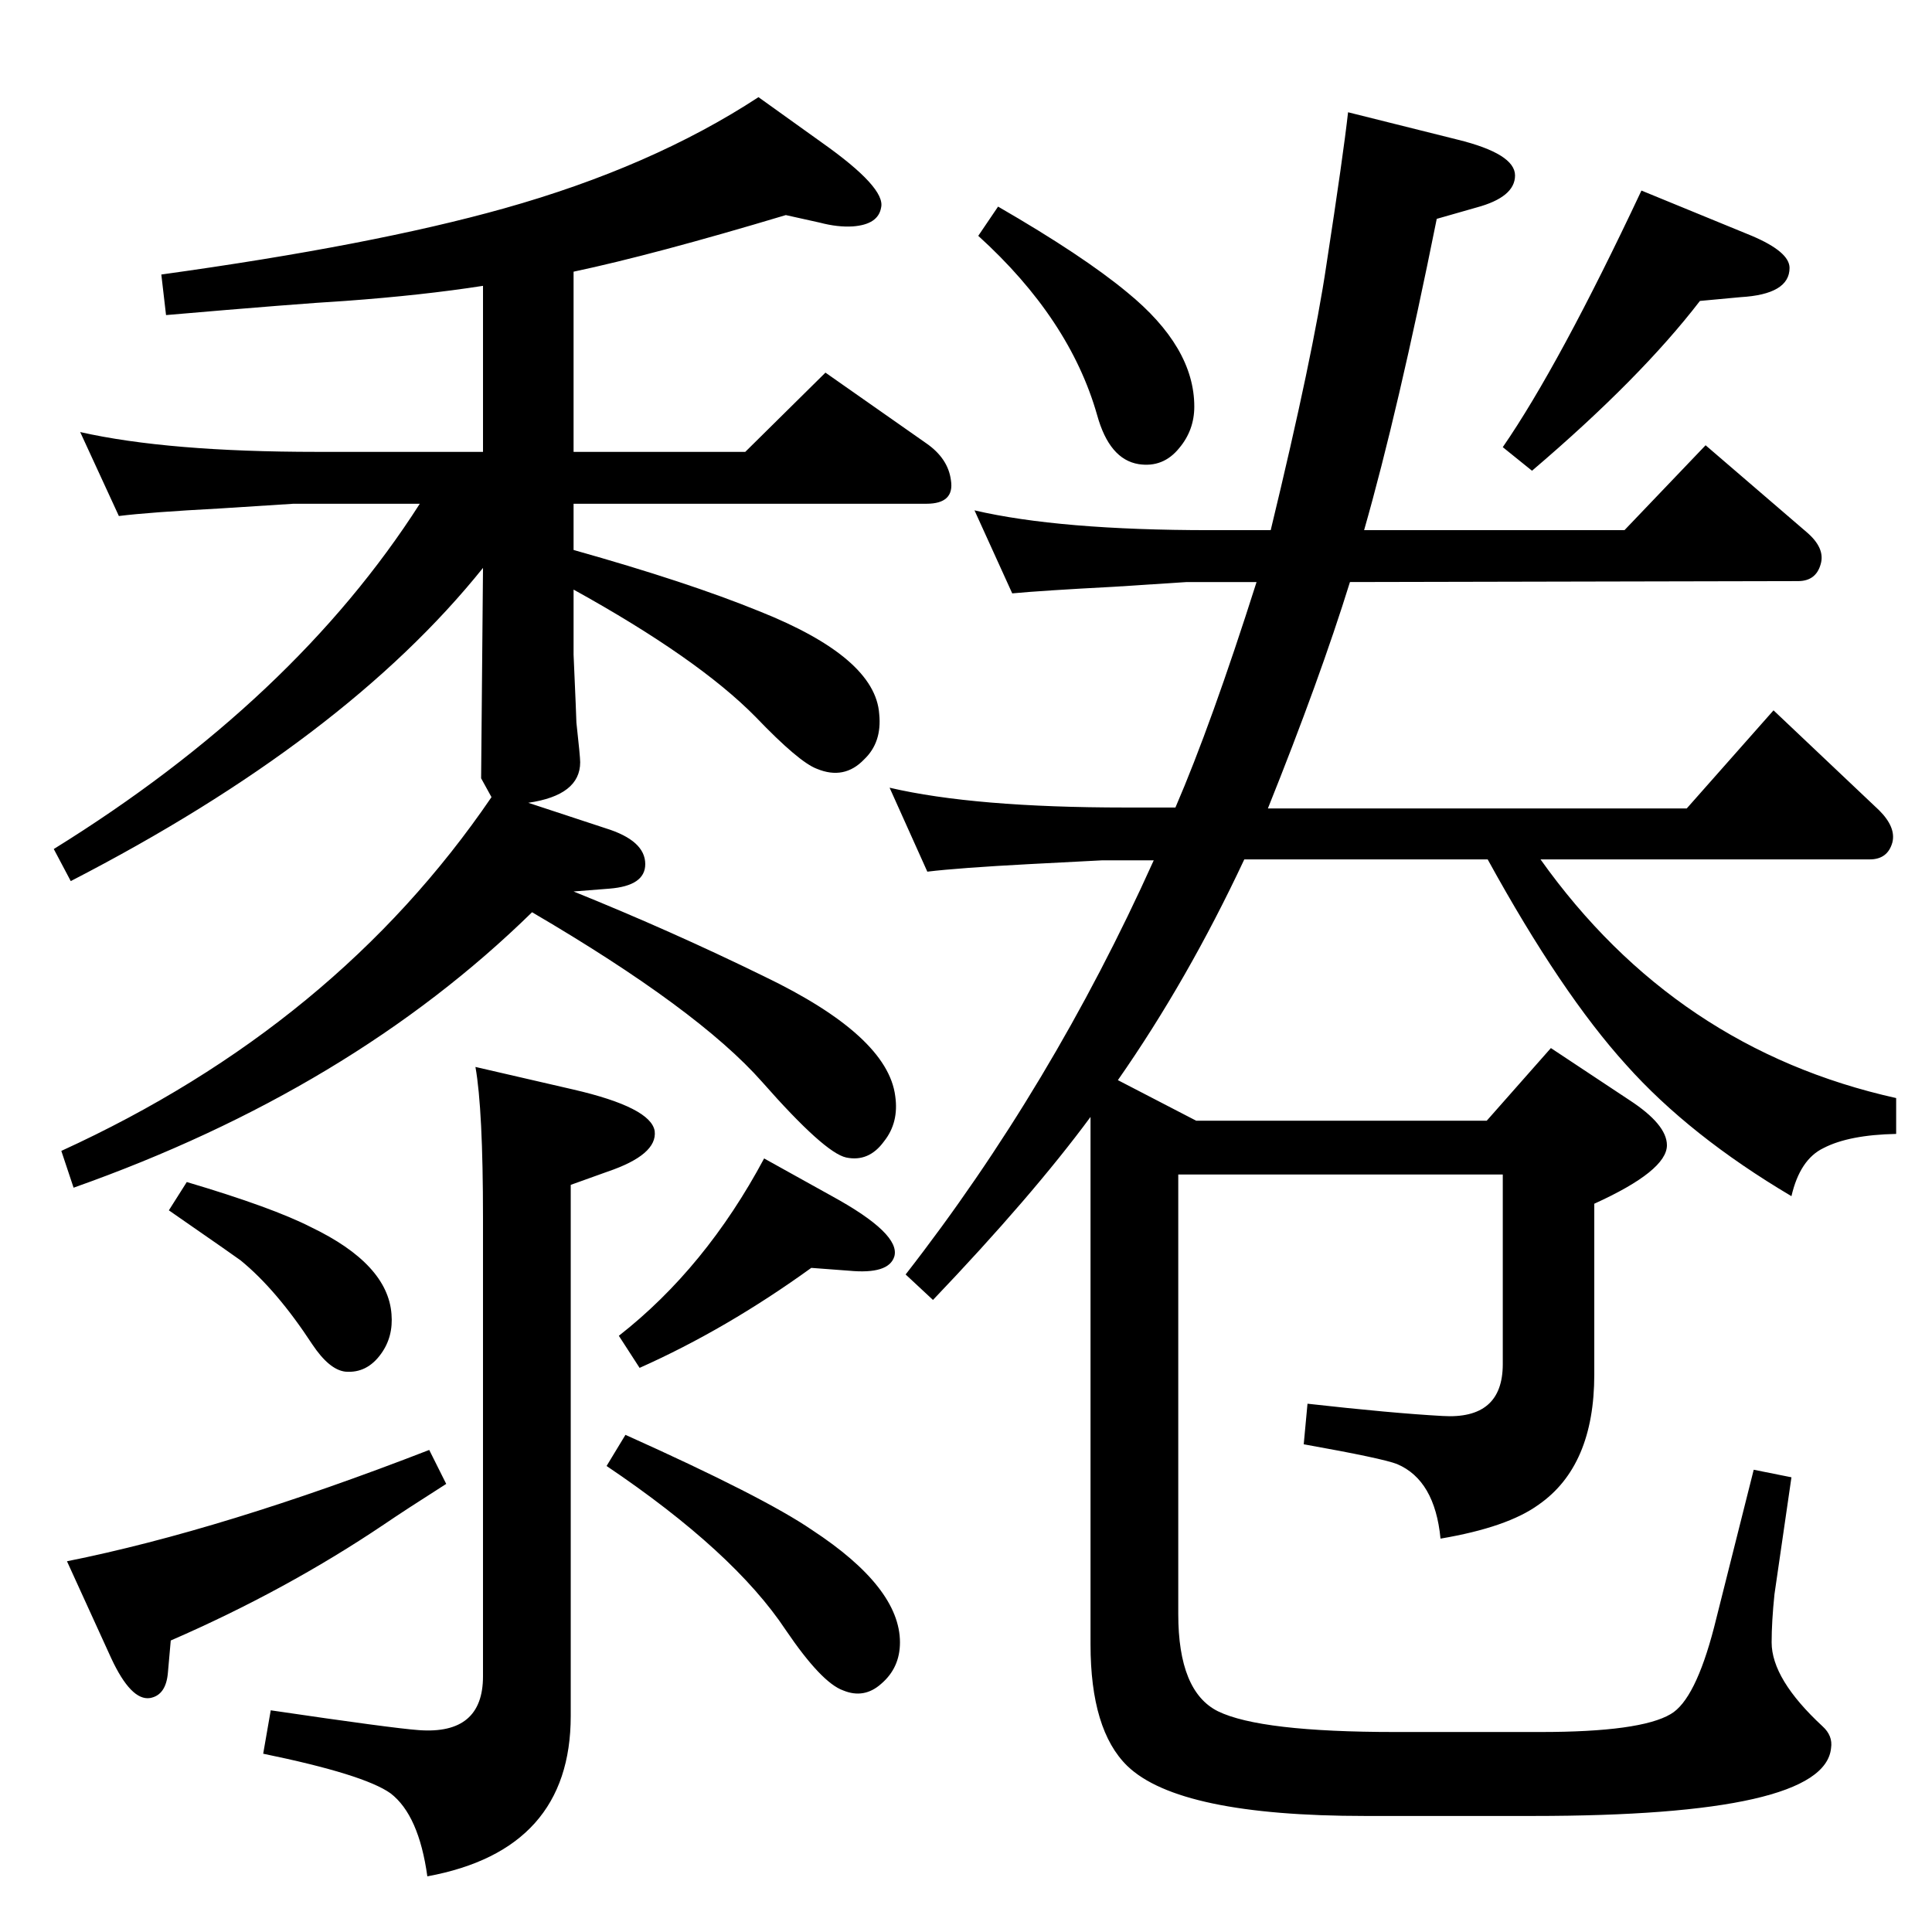 <?xml version="1.0" standalone="no"?>
<!DOCTYPE svg PUBLIC "-//W3C//DTD SVG 1.1//EN" "http://www.w3.org/Graphics/SVG/1.1/DTD/svg11.dtd" >
<svg xmlns="http://www.w3.org/2000/svg" xmlns:xlink="http://www.w3.org/1999/xlink" version="1.1" viewBox="0 0 2048 2048">
  <g transform="matrix(1 0 0 -1 0 2048)">
   <path fill="currentColor"
d="M560 1197l82 -27q42 -13 42 -38q0 -23 -38 -26l-38 -3q104 -42 202 -90q131 -63 139 -127q4 -28 -12 -48q-16 -22 -40 -17q-23 5 -89 80q-68 77 -244 180q-192 -188 -486 -292l-13 39q291 133 456 375l-11 20l2 223q-146 -182 -437 -332l-18 34q255 158 388 366h-134
l-78 -5q-75 -4 -107 -8l-41 89q93 -21 251 -21h176v176q-64 -10 -146 -16q-51 -3 -190 -15l-5 43q224 31 363 70q157 44 270 118l67 -48q68 -48 63 -69q-3 -18 -30 -20q-16 -1 -35 4l-36 8q-140 -42 -225 -60v-191h182l85 84l107 -75q23 -16 26 -39q4 -25 -26 -25h-374v-49
q121 -34 197 -65q123 -49 127 -109q3 -30 -16 -48q-21 -22 -50 -10q-19 7 -65 55q-61 62 -193 135v-69q3 -68 3 -72q4 -36 4 -42q0 -35 -55 -43zM1223 1136h-55l-77 -4q-75 -4 -108 -8l-40 89q90 -21 250 -21h53q38 88 86 239h-74l-77 -5q-76 -4 -108 -7l-40 88
q90 -21 250 -21h64q45 186 59 281q18 117 23 162l116 -29q61 -15 61 -38t-41 -34l-42 -12q-41 -204 -77 -330h276l86 90l107 -92q20 -17 15 -34q-5 -18 -24 -18l-475 -1q-32 -103 -87 -240h444l92 104l112 -106q18 -18 14 -34q-5 -18 -24 -18h-349q143 -201 377 -253v-38
q-50 -1 -77 -15q-25 -12 -34 -51q-108 64 -175 139q-69 76 -147 218h-258q-60 -128 -134 -234l83 -43h308l68 77l83 -55q40 -26 40 -48q0 -27 -77 -62v-181q0 -97 -59 -138q-33 -24 -104 -36q-6 62 -46 79q-15 6 -99 21l4 43q89 -10 143 -13q64 -4 64 55v201h-344v-466
q0 -82 42 -103q45 -22 188 -22h154q106 0 138 19q26 15 46 92l42 167l40 -8l-18 -124q-3 -29 -3 -51q0 -39 54 -89q11 -10 9 -23q-7 -72 -316 -72h-178q-197 0 -252 53q-39 38 -39 129v559q-62 -84 -167 -194l-29 27q155 199 263 439zM1058 1829q90 -52 137 -91
q71 -58 71 -121q0 -25 -16 -44q-17 -21 -43 -17q-31 5 -44 52q-29 102 -126 190zM1740 1846l117 -48q40 -17 40 -34q0 -28 -52 -31l-43 -4q-63 -82 -178 -180l-31 25q60 87 147 272zM455 511l18 -36q-44 -28 -66 -43q-104 -70 -226 -123l-3 -34q-2 -24 -19 -27
q-20 -3 -41 42l-47 103q165 33 384 118zM663 527q147 -66 198 -101q93 -61 93 -119q0 -27 -20 -44q-18 -16 -40 -7q-23 8 -61 64q-55 83 -190 174zM504 917l104 -24q82 -19 86 -44q3 -25 -50 -43l-39 -14v-563q0 -142 -152 -170q-9 65 -39 88q-28 20 -135 42l8 46
q129 -19 157 -21q68 -5 68 57v486q0 115 -8 160zM198 795q91 -27 132 -48q81 -39 85 -92q2 -24 -11 -42q-15 -21 -38 -19q-17 2 -35 29q-38 58 -76 89q-1 1 -76 53zM860 704q-90 -65 -182 -106l-22 34q92 72 154 188l72 -40q73 -40 66 -64q-6 -19 -48 -15z" />
  </g>

</svg>
